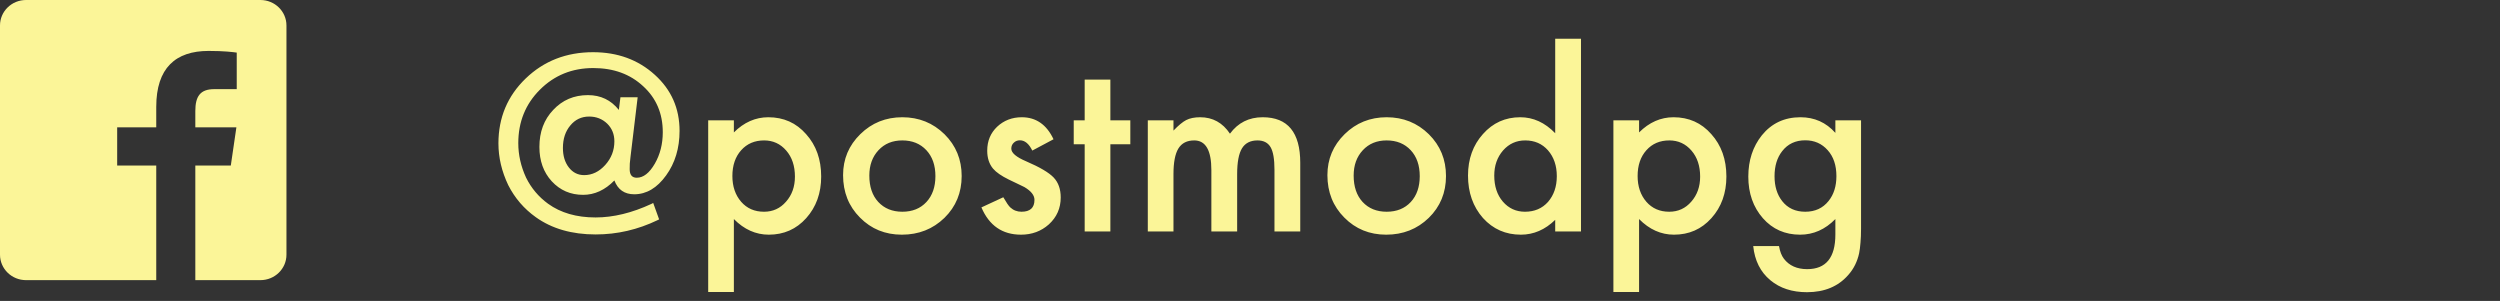 <svg width="108" height="13" viewBox="0 0 108 13" fill="none" xmlns="http://www.w3.org/2000/svg">
<rect x="0" y="0" width="108" height="13" fill="#333333" stroke="none"/>
<path d="M11.25 0H1.125C0.503 0 0 0.492 0 1.1V11.002C0 11.61 0.503 12.102 1.125 12.102H6.75V7.151H5.062V5.501H6.75V4.615C6.75 2.937 7.586 2.2 9.012 2.2C9.695 2.2 10.056 2.25 10.227 2.272V3.851H9.254C8.649 3.851 8.438 4.163 8.438 4.796V5.501H10.212L9.971 7.151H8.438V12.102H11.25C11.872 12.102 12.375 11.61 12.375 11.002V1.1C12.375 0.492 11.871 0 11.25 0Z" fill="#FBF598"/>
<path d="M27.547 4.202L27.236 6.791C27.223 6.886 27.213 6.978 27.207 7.067C27.204 7.152 27.202 7.233 27.202 7.308C27.202 7.555 27.304 7.678 27.508 7.678C27.794 7.678 28.053 7.476 28.287 7.072C28.517 6.674 28.632 6.22 28.632 5.711C28.632 4.902 28.349 4.24 27.784 3.724C27.222 3.201 26.504 2.94 25.629 2.94C24.716 2.94 23.947 3.252 23.322 3.877C22.701 4.498 22.39 5.267 22.39 6.184C22.39 6.69 22.502 7.187 22.726 7.673C22.952 8.13 23.27 8.506 23.677 8.802C24.223 9.196 24.906 9.394 25.728 9.394C26.497 9.394 27.302 9.198 28.144 8.807L28.218 8.767L28.474 9.477L28.415 9.507C27.557 9.921 26.663 10.128 25.733 10.128C24.704 10.128 23.843 9.88 23.149 9.384C22.64 9.022 22.242 8.56 21.956 7.998C21.674 7.407 21.532 6.805 21.532 6.194C21.532 5.08 21.925 4.145 22.711 3.389C23.496 2.633 24.466 2.255 25.619 2.255C26.681 2.255 27.57 2.58 28.287 3.231C29 3.875 29.357 4.682 29.357 5.652C29.357 6.401 29.163 7.044 28.775 7.579C28.384 8.122 27.925 8.393 27.399 8.393C26.979 8.393 26.693 8.194 26.541 7.796C26.137 8.21 25.687 8.417 25.191 8.417C24.648 8.417 24.196 8.222 23.835 7.831C23.48 7.443 23.302 6.948 23.302 6.347C23.302 5.699 23.501 5.167 23.899 4.749C24.297 4.322 24.796 4.109 25.398 4.109C25.95 4.109 26.395 4.322 26.734 4.749L26.803 4.202H27.547ZM26.541 6.105C26.541 5.8 26.438 5.545 26.231 5.341C26.017 5.137 25.758 5.035 25.452 5.035C25.12 5.035 24.849 5.164 24.638 5.42C24.425 5.673 24.318 5.997 24.318 6.391C24.318 6.733 24.403 7.014 24.574 7.234C24.745 7.454 24.965 7.565 25.235 7.565C25.58 7.565 25.884 7.418 26.147 7.126C26.41 6.833 26.541 6.493 26.541 6.105ZM31.703 12.613H30.594V5.198H31.703V5.721C32.14 5.284 32.637 5.065 33.192 5.065C33.853 5.065 34.397 5.308 34.824 5.795C35.258 6.278 35.475 6.887 35.475 7.624C35.475 8.343 35.259 8.943 34.829 9.423C34.402 9.9 33.863 10.138 33.212 10.138C32.65 10.138 32.147 9.913 31.703 9.463V12.613ZM34.341 7.629C34.341 7.168 34.216 6.794 33.966 6.505C33.713 6.212 33.394 6.066 33.01 6.066C32.602 6.066 32.272 6.207 32.019 6.49C31.766 6.772 31.639 7.144 31.639 7.604C31.639 8.054 31.766 8.426 32.019 8.718C32.269 9.004 32.597 9.147 33.005 9.147C33.389 9.147 33.706 9.002 33.956 8.713C34.213 8.424 34.341 8.062 34.341 7.629ZM36.421 7.565C36.421 6.871 36.669 6.281 37.166 5.795C37.662 5.308 38.267 5.065 38.98 5.065C39.697 5.065 40.304 5.31 40.804 5.8C41.297 6.289 41.544 6.891 41.544 7.604C41.544 8.324 41.295 8.927 40.799 9.413C40.3 9.896 39.687 10.138 38.96 10.138C38.24 10.138 37.637 9.892 37.151 9.399C36.664 8.912 36.421 8.301 36.421 7.565ZM37.555 7.584C37.555 8.064 37.683 8.444 37.94 8.723C38.203 9.006 38.549 9.147 38.98 9.147C39.414 9.147 39.761 9.007 40.02 8.728C40.28 8.449 40.41 8.076 40.41 7.609C40.41 7.142 40.28 6.769 40.02 6.49C39.757 6.207 39.41 6.066 38.98 6.066C38.556 6.066 38.212 6.207 37.95 6.49C37.687 6.772 37.555 7.137 37.555 7.584ZM45.512 6.016L44.595 6.505C44.451 6.209 44.272 6.061 44.058 6.061C43.956 6.061 43.869 6.095 43.797 6.164C43.724 6.23 43.688 6.316 43.688 6.421C43.688 6.605 43.902 6.787 44.329 6.968C44.917 7.221 45.313 7.454 45.517 7.668C45.721 7.882 45.823 8.169 45.823 8.531C45.823 8.994 45.652 9.382 45.31 9.694C44.978 9.99 44.577 10.138 44.107 10.138C43.302 10.138 42.732 9.745 42.397 8.96L43.343 8.521C43.475 8.751 43.575 8.897 43.644 8.96C43.779 9.085 43.94 9.147 44.127 9.147C44.502 9.147 44.689 8.976 44.689 8.634C44.689 8.437 44.544 8.253 44.255 8.082C44.143 8.026 44.032 7.972 43.92 7.92C43.808 7.867 43.695 7.813 43.58 7.757C43.258 7.599 43.031 7.441 42.899 7.284C42.732 7.083 42.648 6.825 42.648 6.51C42.648 6.092 42.791 5.747 43.077 5.474C43.369 5.201 43.724 5.065 44.142 5.065C44.756 5.065 45.213 5.382 45.512 6.016ZM47.968 6.233V10H46.858V6.233H46.385V5.198H46.858V3.438H47.968V5.198H48.83V6.233H47.968ZM49.585 5.198H50.694V5.642C50.907 5.418 51.09 5.267 51.241 5.188C51.402 5.106 51.604 5.065 51.847 5.065C52.39 5.065 52.819 5.302 53.134 5.775C53.483 5.302 53.954 5.065 54.549 5.065C55.63 5.065 56.171 5.721 56.171 7.032V10H55.057V7.333C55.057 6.873 55.001 6.547 54.889 6.357C54.774 6.163 54.585 6.066 54.322 6.066C54.017 6.066 53.793 6.181 53.652 6.411C53.514 6.641 53.445 7.011 53.445 7.52V10H52.331V7.348C52.331 6.493 52.084 6.066 51.591 6.066C51.279 6.066 51.05 6.182 50.906 6.416C50.764 6.649 50.694 7.017 50.694 7.52V10H49.585V5.198ZM57.344 7.565C57.344 6.871 57.593 6.281 58.089 5.795C58.585 5.308 59.19 5.065 59.903 5.065C60.62 5.065 61.228 5.31 61.727 5.8C62.22 6.289 62.467 6.891 62.467 7.604C62.467 8.324 62.219 8.927 61.722 9.413C61.223 9.896 60.61 10.138 59.883 10.138C59.164 10.138 58.561 9.892 58.074 9.399C57.588 8.912 57.344 8.301 57.344 7.565ZM58.478 7.584C58.478 8.064 58.607 8.444 58.863 8.723C59.126 9.006 59.473 9.147 59.903 9.147C60.337 9.147 60.684 9.007 60.944 8.728C61.203 8.449 61.333 8.076 61.333 7.609C61.333 7.142 61.203 6.769 60.944 6.49C60.681 6.207 60.334 6.066 59.903 6.066C59.479 6.066 59.136 6.207 58.873 6.49C58.61 6.772 58.478 7.137 58.478 7.584ZM67.185 1.673H68.299V10H67.185V9.497C66.748 9.924 66.253 10.138 65.701 10.138C65.044 10.138 64.498 9.898 64.064 9.418C63.634 8.929 63.418 8.317 63.418 7.584C63.418 6.868 63.634 6.27 64.064 5.79C64.492 5.307 65.029 5.065 65.676 5.065C66.238 5.065 66.741 5.295 67.185 5.755V1.673ZM64.552 7.584C64.552 8.044 64.675 8.419 64.922 8.708C65.175 9.001 65.494 9.147 65.879 9.147C66.289 9.147 66.621 9.006 66.874 8.723C67.127 8.431 67.254 8.059 67.254 7.609C67.254 7.159 67.127 6.787 66.874 6.495C66.621 6.209 66.293 6.066 65.888 6.066C65.507 6.066 65.188 6.21 64.932 6.5C64.679 6.792 64.552 7.154 64.552 7.584ZM70.808 12.613H69.699V5.198H70.808V5.721C71.246 5.284 71.742 5.065 72.297 5.065C72.958 5.065 73.502 5.308 73.929 5.795C74.363 6.278 74.58 6.887 74.58 7.624C74.58 8.343 74.365 8.943 73.934 9.423C73.507 9.9 72.968 10.138 72.317 10.138C71.755 10.138 71.252 9.913 70.808 9.463V12.613ZM73.446 7.629C73.446 7.168 73.321 6.794 73.071 6.505C72.818 6.212 72.5 6.066 72.115 6.066C71.707 6.066 71.377 6.207 71.124 6.49C70.871 6.772 70.745 7.144 70.745 7.604C70.745 8.054 70.871 8.426 71.124 8.718C71.374 9.004 71.703 9.147 72.11 9.147C72.495 9.147 72.812 9.002 73.062 8.713C73.318 8.424 73.446 8.062 73.446 7.629ZM80.397 9.887C80.397 10.113 80.389 10.312 80.373 10.483C80.36 10.657 80.34 10.81 80.314 10.942C80.235 11.303 80.08 11.614 79.85 11.873C79.416 12.373 78.82 12.623 78.061 12.623C77.42 12.623 76.892 12.45 76.478 12.105C76.051 11.75 75.804 11.259 75.739 10.631H76.853C76.895 10.868 76.966 11.05 77.065 11.178C77.295 11.477 77.63 11.627 78.07 11.627C78.882 11.627 79.288 11.129 79.288 10.133V9.463C78.848 9.913 78.34 10.138 77.765 10.138C77.111 10.138 76.575 9.901 76.158 9.428C75.737 8.948 75.527 8.348 75.527 7.629C75.527 6.929 75.722 6.334 76.113 5.844C76.534 5.325 77.09 5.065 77.78 5.065C78.384 5.065 78.887 5.29 79.288 5.74V5.198H80.397V9.887ZM79.333 7.609C79.333 7.142 79.208 6.769 78.958 6.49C78.705 6.204 78.381 6.061 77.987 6.061C77.566 6.061 77.234 6.217 76.991 6.529C76.771 6.809 76.66 7.17 76.66 7.614C76.66 8.051 76.771 8.409 76.991 8.689C77.231 8.994 77.563 9.147 77.987 9.147C78.411 9.147 78.746 8.993 78.993 8.684C79.219 8.404 79.333 8.046 79.333 7.609Z" fill="#FBF598"/>
</svg>
